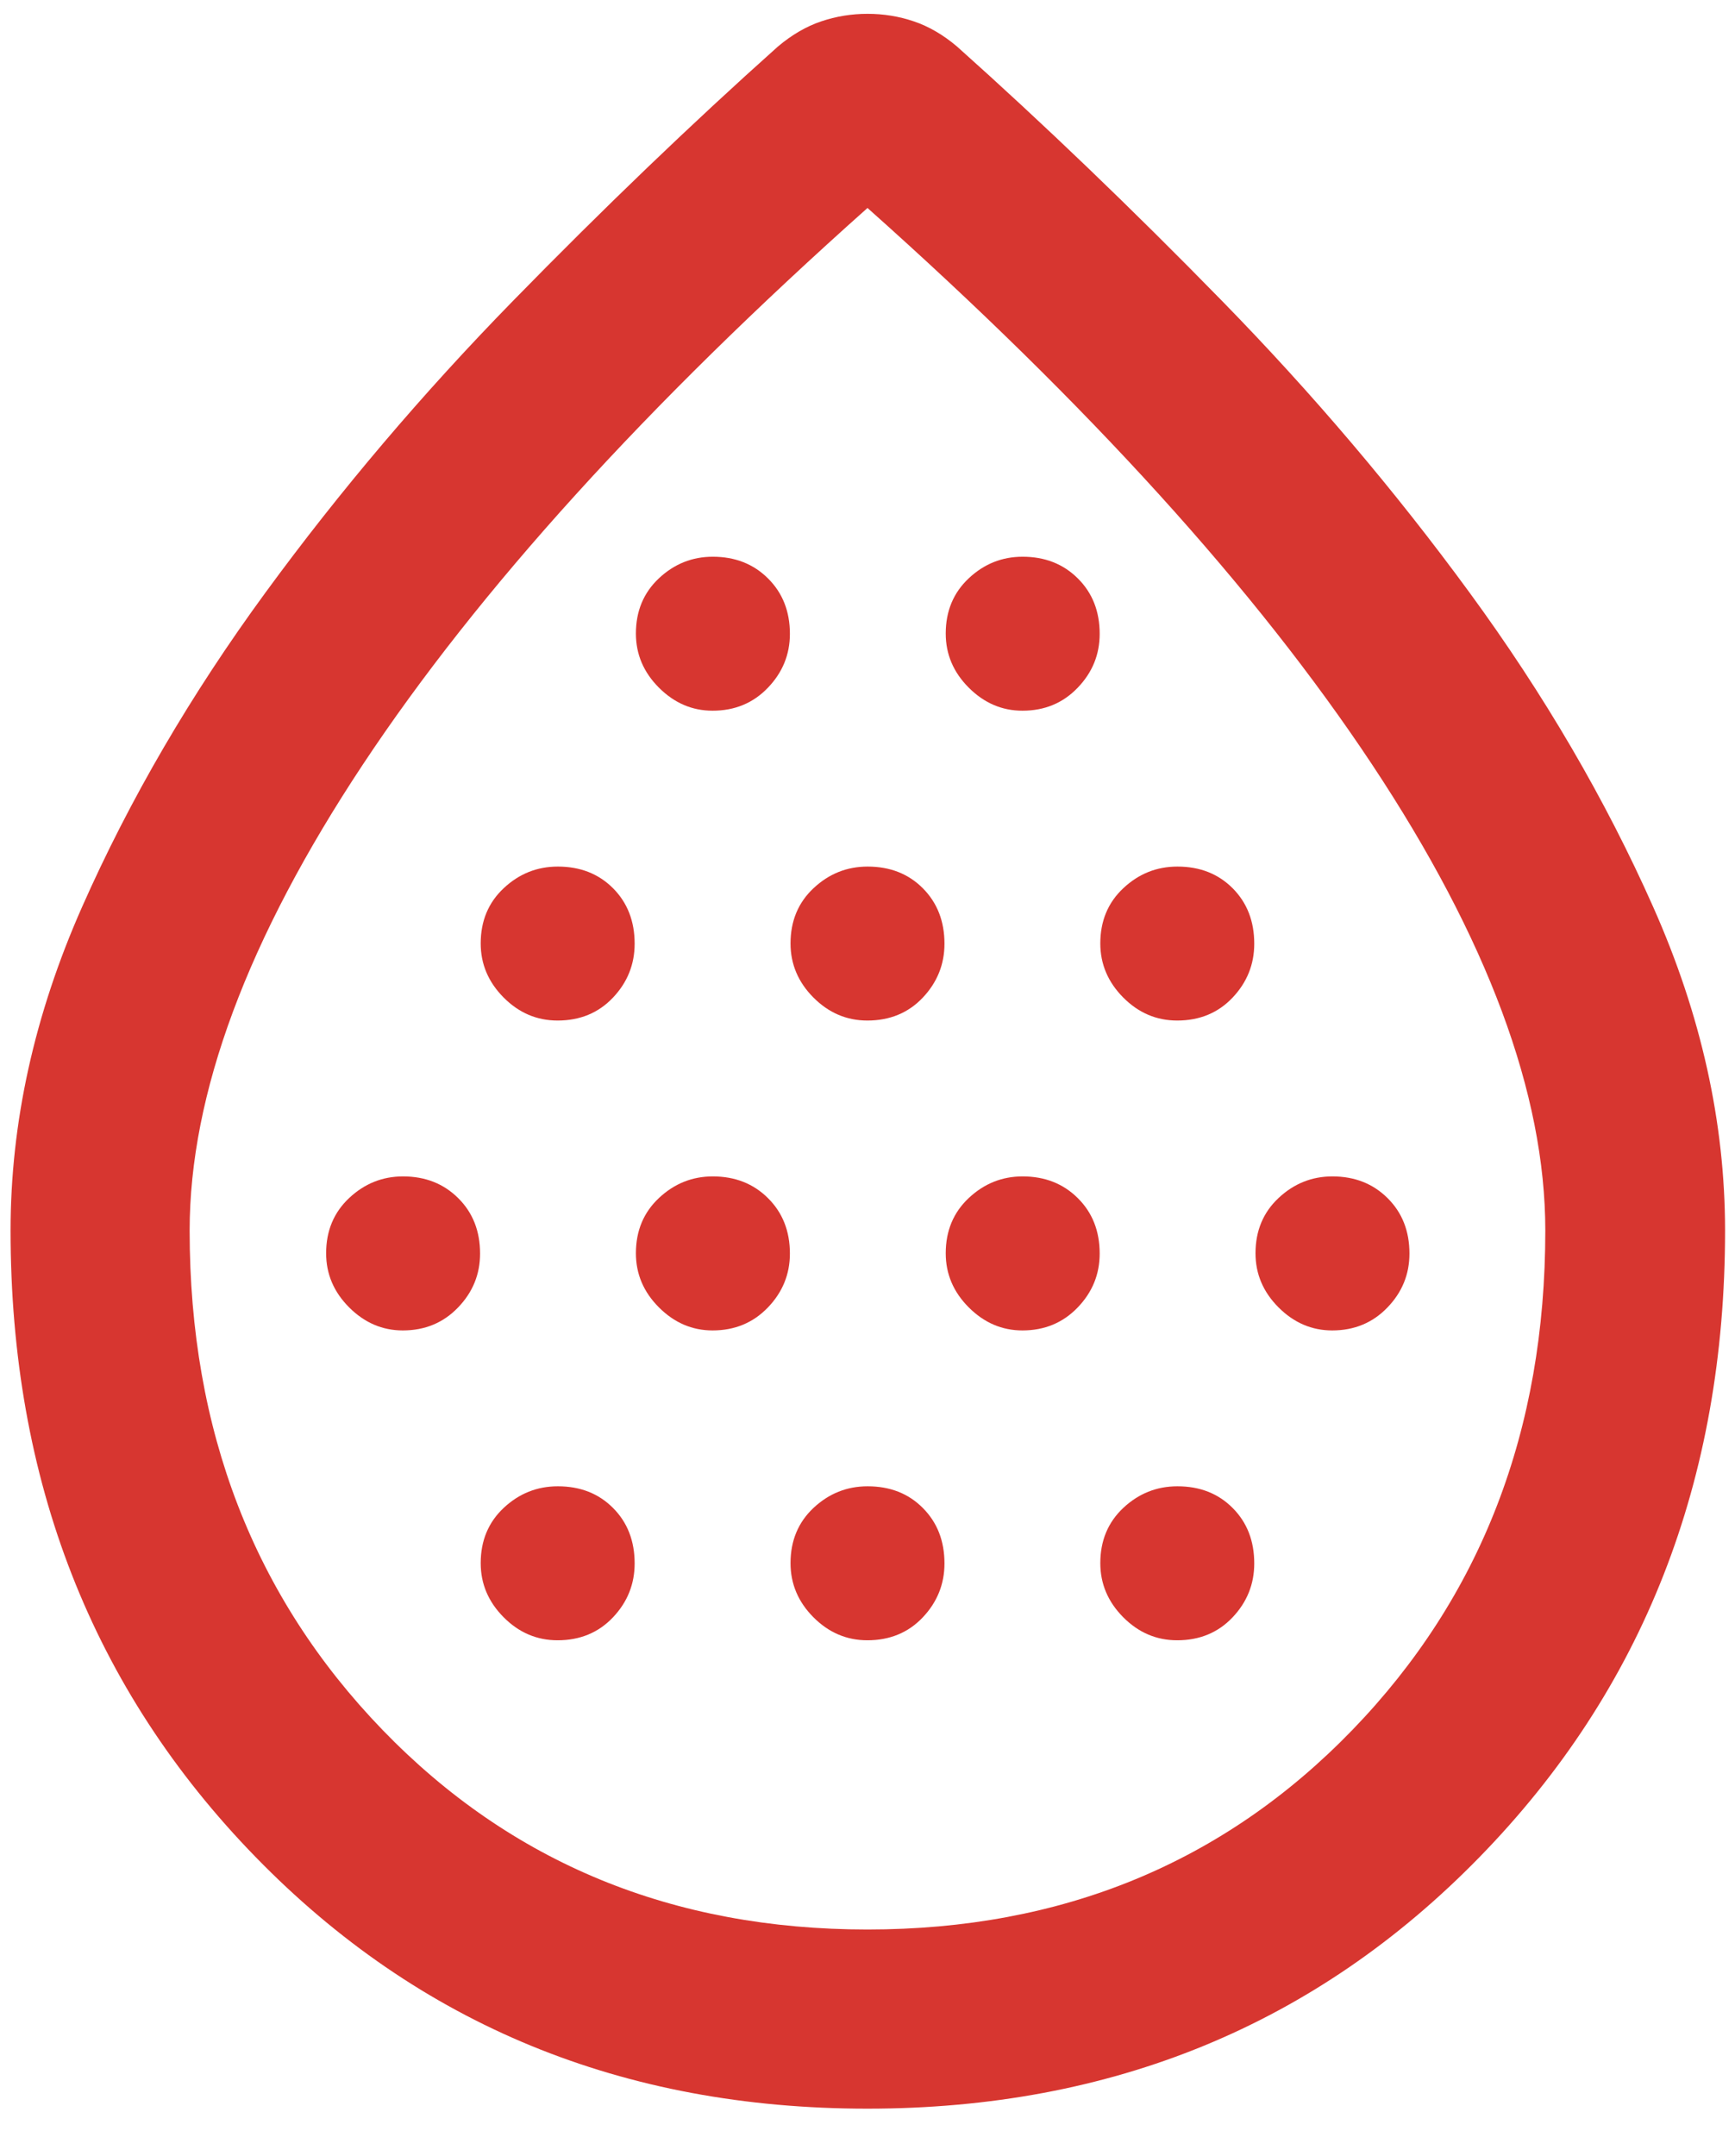 <svg width="33" height="41" viewBox="0 0 33 41" fill="none" xmlns="http://www.w3.org/2000/svg">
<path d="M7.661 25.3C8.083 25.3 8.433 25.154 8.712 24.864C8.992 24.574 9.131 24.232 9.131 23.838C9.131 23.411 8.993 23.06 8.716 22.785C8.439 22.509 8.089 22.371 7.665 22.371C7.275 22.371 6.933 22.508 6.641 22.782C6.349 23.056 6.203 23.406 6.203 23.833C6.203 24.227 6.349 24.57 6.641 24.862C6.933 25.154 7.273 25.3 7.661 25.3ZM10.605 19.407C11.032 19.407 11.383 19.262 11.658 18.972C11.934 18.681 12.071 18.339 12.071 17.946C12.071 17.519 11.935 17.168 11.661 16.892C11.387 16.617 11.037 16.479 10.61 16.479C10.216 16.479 9.873 16.616 9.581 16.89C9.289 17.163 9.143 17.514 9.143 17.941C9.143 18.334 9.289 18.677 9.579 18.969C9.869 19.261 10.211 19.407 10.605 19.407ZM10.605 31.192C11.032 31.192 11.383 31.047 11.658 30.757C11.934 30.466 12.071 30.124 12.071 29.731C12.071 29.303 11.935 28.952 11.661 28.677C11.387 28.401 11.037 28.264 10.61 28.264C10.216 28.264 9.873 28.401 9.581 28.674C9.289 28.948 9.143 29.298 9.143 29.725C9.143 30.119 9.289 30.462 9.579 30.754C9.869 31.046 10.211 31.192 10.605 31.192ZM13.553 25.3C13.975 25.3 14.326 25.154 14.605 24.864C14.884 24.574 15.024 24.232 15.024 23.838C15.024 23.411 14.885 23.06 14.608 22.785C14.331 22.509 13.981 22.371 13.557 22.371C13.167 22.371 12.825 22.508 12.533 22.782C12.241 23.056 12.095 23.406 12.095 23.833C12.095 24.227 12.241 24.57 12.533 24.862C12.825 25.154 13.165 25.3 13.553 25.3ZM13.553 13.515C13.975 13.515 14.326 13.37 14.605 13.079C14.884 12.789 15.024 12.447 15.024 12.053C15.024 11.626 14.885 11.275 14.608 11C14.331 10.724 13.981 10.587 13.557 10.587C13.167 10.587 12.825 10.723 12.533 10.997C12.241 11.271 12.095 11.621 12.095 12.048C12.095 12.442 12.241 12.785 12.533 13.077C12.825 13.369 13.165 13.515 13.553 13.515ZM16.497 19.407C16.924 19.407 17.276 19.262 17.551 18.972C17.826 18.681 17.964 18.339 17.964 17.946C17.964 17.519 17.827 17.168 17.553 16.892C17.28 16.617 16.929 16.479 16.502 16.479C16.109 16.479 15.766 16.616 15.474 16.89C15.182 17.163 15.036 17.514 15.036 17.941C15.036 18.334 15.181 18.677 15.471 18.969C15.762 19.261 16.104 19.407 16.497 19.407ZM16.497 31.192C16.924 31.192 17.276 31.047 17.551 30.757C17.826 30.466 17.964 30.124 17.964 29.731C17.964 29.303 17.827 28.952 17.553 28.677C17.28 28.401 16.929 28.264 16.502 28.264C16.109 28.264 15.766 28.401 15.474 28.674C15.182 28.948 15.036 29.298 15.036 29.725C15.036 30.119 15.181 30.462 15.471 30.754C15.762 31.046 16.104 31.192 16.497 31.192ZM19.446 25.3C19.868 25.3 20.218 25.154 20.497 24.864C20.777 24.574 20.916 24.232 20.916 23.838C20.916 23.411 20.778 23.06 20.501 22.785C20.224 22.509 19.874 22.371 19.45 22.371C19.059 22.371 18.718 22.508 18.426 22.782C18.134 23.056 17.988 23.406 17.988 23.833C17.988 24.227 18.134 24.57 18.426 24.862C18.718 25.154 19.058 25.3 19.446 25.3ZM19.446 13.515C19.868 13.515 20.218 13.37 20.497 13.079C20.777 12.789 20.916 12.447 20.916 12.053C20.916 11.626 20.778 11.275 20.501 11C20.224 10.724 19.874 10.587 19.45 10.587C19.059 10.587 18.718 10.723 18.426 10.997C18.134 11.271 17.988 11.621 17.988 12.048C17.988 12.442 18.134 12.785 18.426 13.077C18.718 13.369 19.058 13.515 19.446 13.515ZM22.39 19.407C22.817 19.407 23.168 19.262 23.443 18.972C23.719 18.681 23.856 18.339 23.856 17.946C23.856 17.519 23.72 17.168 23.446 16.892C23.172 16.617 22.822 16.479 22.395 16.479C22.001 16.479 21.658 16.616 21.366 16.89C21.074 17.163 20.928 17.514 20.928 17.941C20.928 18.334 21.074 18.677 21.364 18.969C21.654 19.261 21.996 19.407 22.39 19.407ZM22.39 31.192C22.817 31.192 23.168 31.047 23.443 30.757C23.719 30.466 23.856 30.124 23.856 29.731C23.856 29.303 23.72 28.952 23.446 28.677C23.172 28.401 22.822 28.264 22.395 28.264C22.001 28.264 21.658 28.401 21.366 28.674C21.074 28.948 20.928 29.298 20.928 29.725C20.928 30.119 21.074 30.462 21.364 30.754C21.654 31.046 21.996 31.192 22.39 31.192ZM25.338 25.3C25.76 25.3 26.11 25.154 26.389 24.864C26.669 24.574 26.808 24.232 26.808 23.838C26.808 23.411 26.67 23.06 26.393 22.785C26.116 22.509 25.766 22.371 25.342 22.371C24.952 22.371 24.61 22.508 24.318 22.782C24.026 23.056 23.88 23.406 23.88 23.833C23.88 24.227 24.026 24.57 24.318 24.862C24.61 25.154 24.95 25.3 25.338 25.3ZM16.499 40.099C11.847 40.099 7.968 38.504 4.861 35.313C1.754 32.123 0.201 28.151 0.201 23.4C0.201 21.346 0.654 19.295 1.561 17.247C2.468 15.199 3.631 13.206 5.049 11.269C6.467 9.331 8.036 7.483 9.755 5.724C11.474 3.965 13.154 2.352 14.796 0.885C15.062 0.661 15.337 0.501 15.621 0.406C15.905 0.31 16.199 0.263 16.501 0.263C16.804 0.263 17.097 0.31 17.38 0.406C17.664 0.501 17.938 0.661 18.203 0.885C19.845 2.352 21.526 3.965 23.245 5.724C24.964 7.483 26.533 9.331 27.951 11.269C29.369 13.206 30.534 15.199 31.444 17.247C32.355 19.295 32.811 21.346 32.811 23.4C32.811 28.151 31.255 32.123 28.143 35.313C25.032 38.504 21.15 40.099 16.499 40.099ZM16.499 36.692C20.201 36.692 23.275 35.427 25.722 32.898C28.169 30.368 29.392 27.202 29.392 23.4C29.392 20.806 28.294 17.852 26.097 14.538C23.9 11.224 20.701 7.697 16.5 3.955C12.299 7.697 9.099 11.224 6.902 14.538C4.706 17.852 3.607 20.806 3.607 23.4C3.607 27.202 4.831 30.368 7.277 32.898C9.723 35.427 12.797 36.692 16.499 36.692Z" fill="#D73630"/>
</svg>
